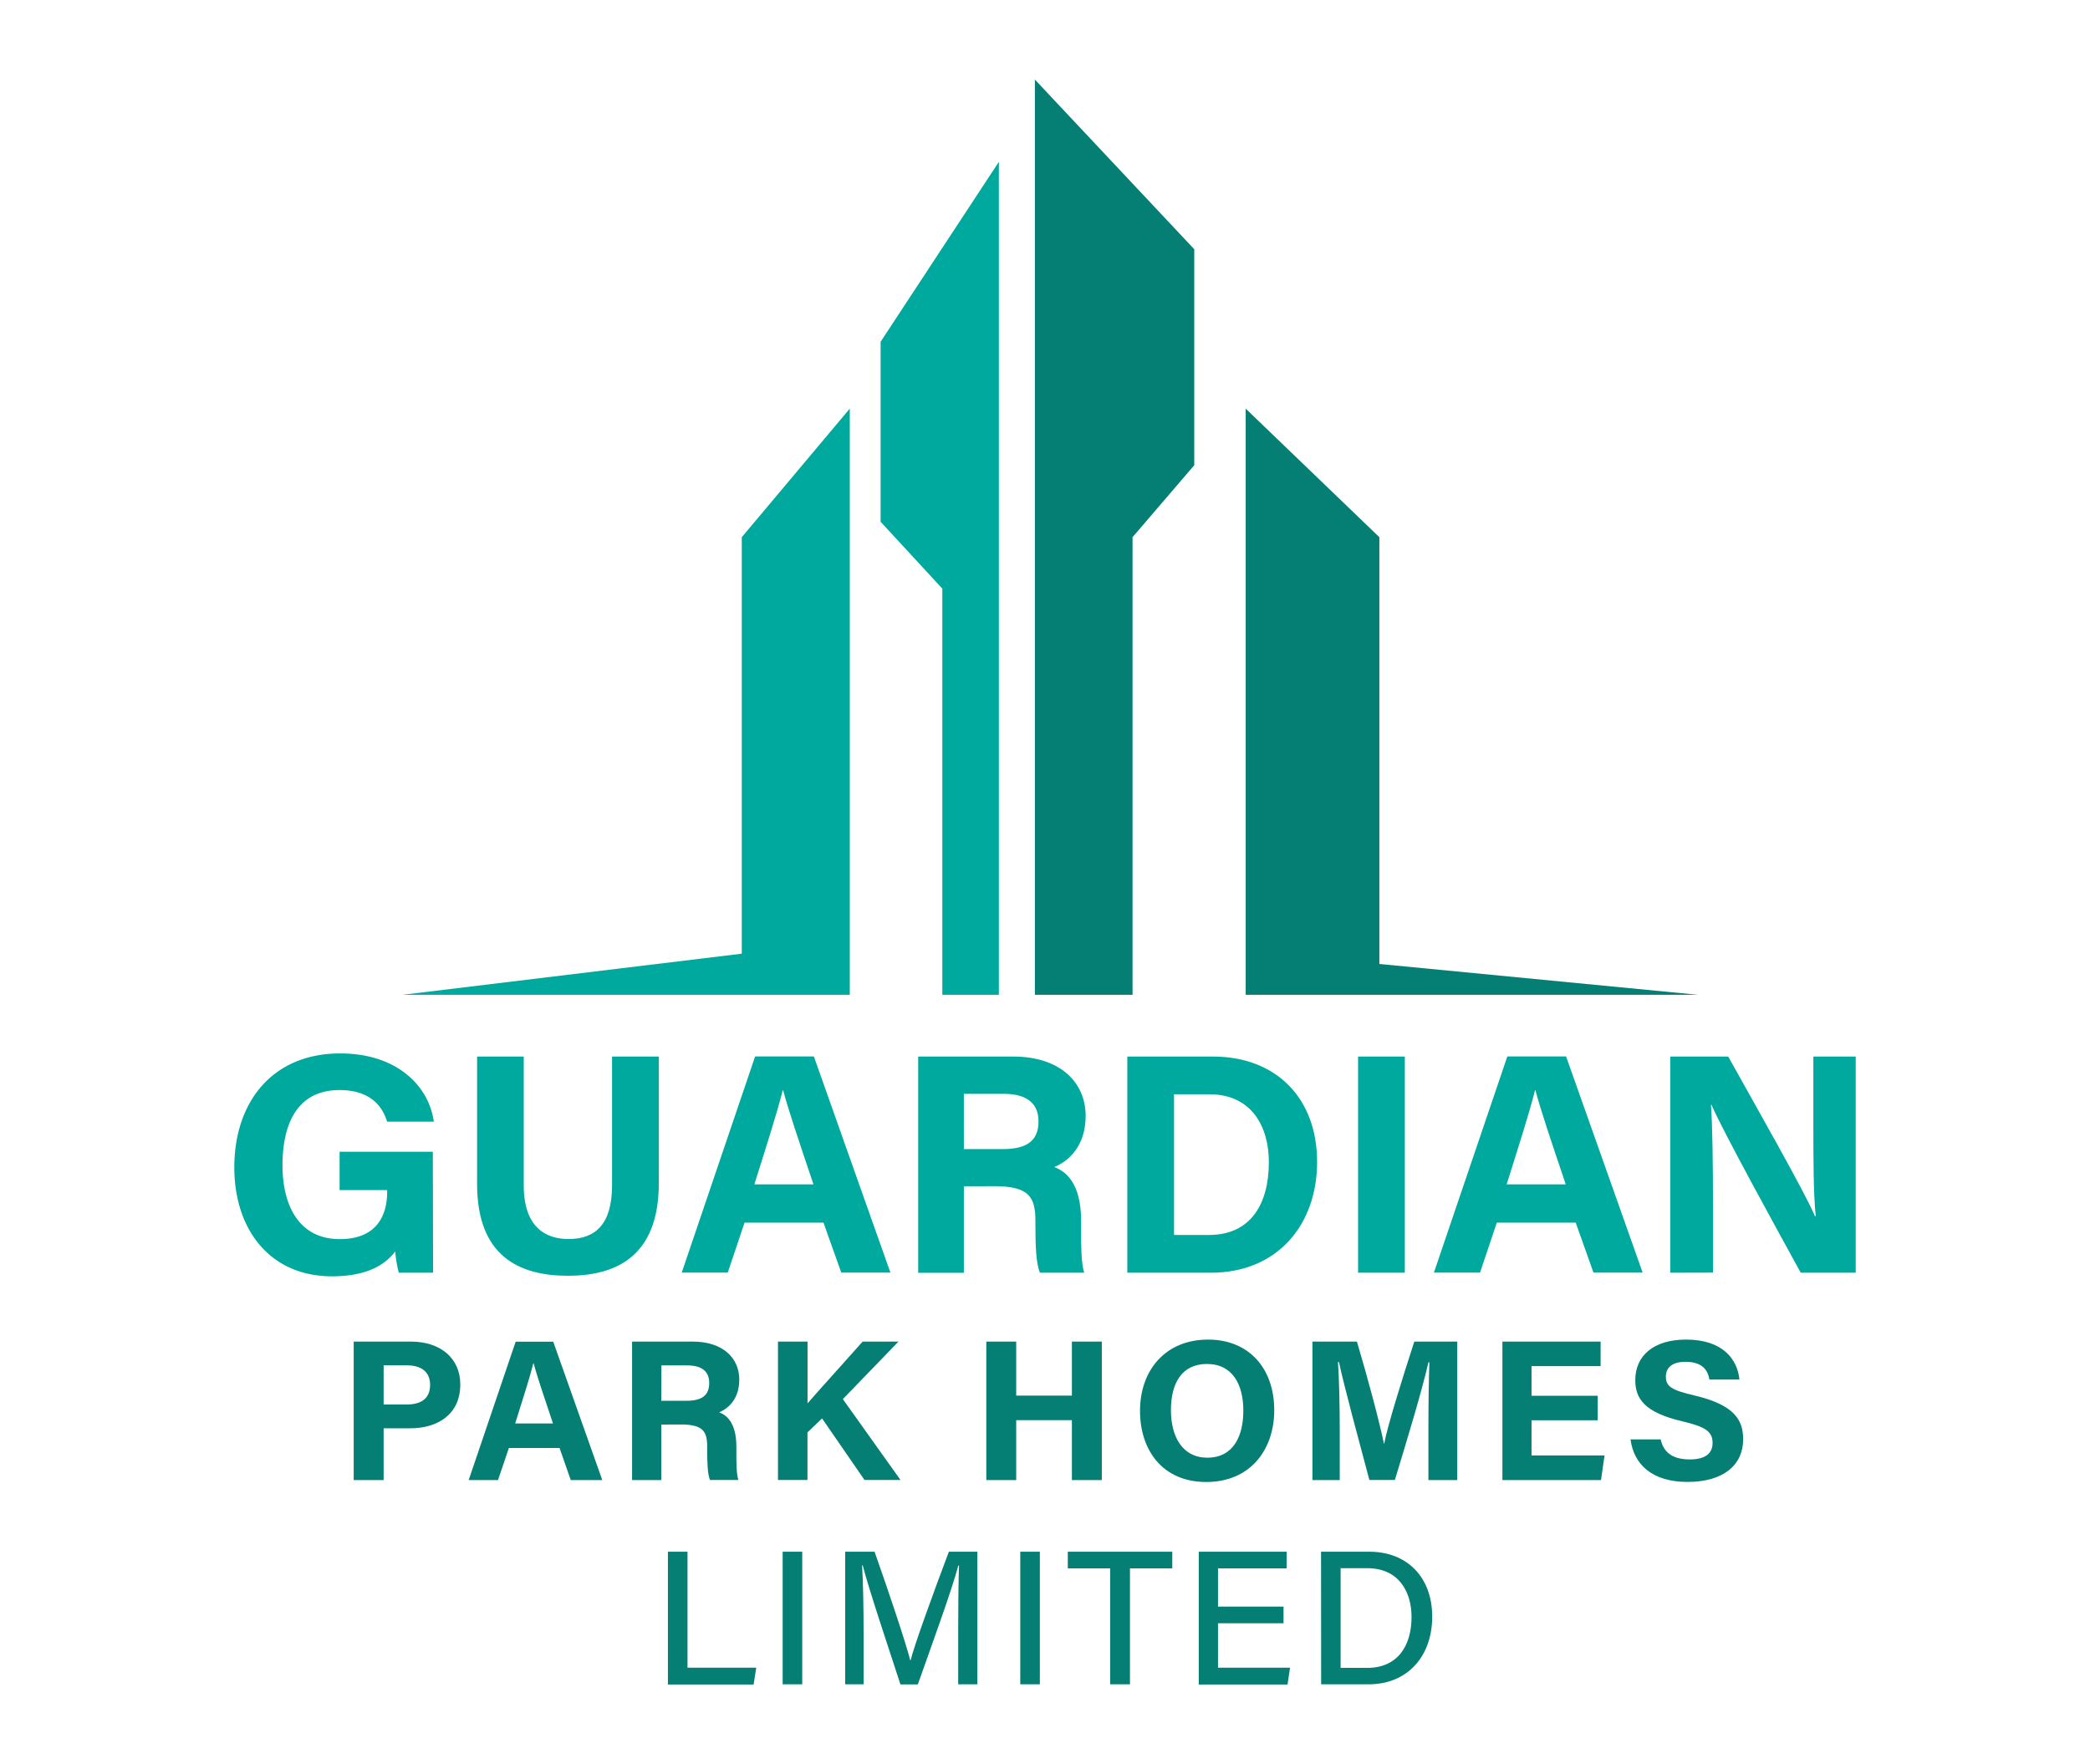 <svg id="Layer_1" data-name="Layer 1" xmlns="http://www.w3.org/2000/svg" viewBox="0 0 747.02 630.46"><defs><style>.cls-1{fill:#00a99d;}.cls-2{fill:#057f73;}</style></defs><title>Guardian-park-Homes-Limited</title><path class="cls-1" d="M154.79,454.89H142.54a43.45,43.45,0,0,1-1.27-7.62c-4.29,5.78-11.83,8.91-22.57,8.91-22.42,0-34.95-16.95-34.95-38.95,0-23.23,13.51-40.72,37.86-40.72,19.88,0,31.58,11.22,33.46,24.39H138.36c-1.59-5.17-5.67-11.29-17-11.29-15.86,0-20.39,13.27-20.39,26.89,0,13.29,5.18,26.38,20.49,26.38,14.29,0,16.92-9.91,16.92-16.82v-.7h-17v-13.7h33.33Z"/><path class="cls-1" d="M187.2,377.63v46c0,14.83,7.62,19.22,16,19.22,9.56,0,15.56-5.19,15.56-19.22v-46h16.72v45.21c0,26.41-15.46,33.14-32.5,33.14-17.44,0-32.46-7-32.46-32.83V377.63Z"/><path class="cls-1" d="M266.12,437l-6,17.85H243.67l26.23-77.26h21l27.36,77.26H300.69L294.34,437Zm24.63-13.69c-5.49-16.3-9-26.72-10.85-33.67h-.11c-1.91,7.62-5.77,19.74-10.16,33.67Z"/><path class="cls-1" d="M344.51,424v30.92H328.18V377.63h33.95c16.85,0,25.91,9.28,25.91,21.21,0,10.37-5.64,16-11.22,18.28,3.82,1.41,9.6,5.4,9.6,19.23v3.81c0,5.2,0,11.11,1.1,14.73H371.69c-1.36-3.36-1.61-9.14-1.61-17.35v-1.13c0-8.45-2.14-12.44-14.59-12.44Zm0-13.3h14c9.15,0,12.68-3.48,12.68-9.94,0-6.28-4.11-9.8-12.28-9.8h-14.4Z"/><path class="cls-1" d="M402.93,377.63h30.63c22.51,0,37.21,14.82,37.21,37.66,0,22.53-14.27,39.6-37.91,39.6H402.93Zm16.7,63.76h12.53c14.81,0,21.36-11,21.36-26.06,0-12.62-6.13-24.21-21.26-24.21H419.63Z"/><path class="cls-1" d="M502.12,377.63v77.26H485.41V377.63Z"/><path class="cls-1" d="M535,437l-6,17.85H512.52l26.24-77.26h21l27.37,77.26H569.55L563.2,437Zm24.63-13.69c-5.49-16.3-9-26.72-10.85-33.67h-.11c-1.9,7.62-5.76,19.74-10.16,33.67Z"/><path class="cls-1" d="M597,454.89V377.63h20.71c9.65,17.35,27.49,48.63,31,57.05H649c-.87-8.06-.86-21.48-.86-34.15v-22.9h15.14v77.26H643.63c-8.3-15.1-28.06-51-31.89-60h-.21c.56,6.76.74,22.63.74,36.46v23.5Z"/><path class="cls-2" d="M126.42,479.51h20.46c10.51,0,17.64,5.91,17.64,15.31,0,10.75-8.13,15.68-17.89,15.68h-9.51V529h-10.7ZM137.12,502h8.16c4.95,0,8.45-1.91,8.45-7s-3.69-7-8.22-7h-8.39Z"/><path class="cls-2" d="M181.89,517.54,178,529H167.52l16.79-49.46h13.43L215.27,529H204L200,517.54Zm15.76-8.76c-3.51-10.44-5.74-17.11-6.94-21.55h-.07c-1.22,4.87-3.69,12.63-6.5,21.55Z"/><path class="cls-2" d="M236.37,509.17V529H225.92V479.51h21.73c10.79,0,16.59,5.94,16.59,13.58,0,6.63-3.61,10.23-7.19,11.7,2.45.9,6.15,3.45,6.15,12.31v2.44c0,3.33,0,7.11.71,9.43H253.77c-.87-2.15-1-5.86-1-11.11v-.72c0-5.41-1.37-8-9.34-8Zm0-8.51h9c5.86,0,8.12-2.23,8.12-6.36s-2.63-6.28-7.86-6.28h-9.22Z"/><path class="cls-2" d="M278.07,479.51h10.57v22.07c3.26-3.81,13.44-15,19.69-22.07h12.8l-19.87,20.56,20.6,28.9H309l-15.18-22-5.21,5v17H278.07Z"/><path class="cls-2" d="M352.53,479.51h10.69V498.8h19.9V479.51h10.7V529h-10.7v-21.4h-19.9V529H352.53Z"/><path class="cls-2" d="M455.45,504.07c0,13.76-8.27,25.62-24.33,25.62-15.52,0-23.65-11.28-23.65-25.45,0-14.4,9-25.45,24.34-25.45C446.28,478.79,455.45,488.93,455.45,504.07ZM418.52,504c0,9.66,4.23,17,13,17,9.51,0,12.88-8,12.88-16.78,0-9.35-3.83-16.71-13-16.71C422.42,487.49,418.52,494.39,418.52,504Z"/><path class="cls-2" d="M510.55,510.42c0-8.44.14-17.9.35-23.5h-.34c-2.32,10.1-7.27,26.57-12,42.05h-9.11c-3.6-13.53-8.72-32.3-10.89-42.18h-.33c.42,5.8.63,16,.63,24.46V529H469.1V479.51H485c3.85,12.92,8.17,29.13,9.66,36.51h.08c1.21-6.51,6.65-23.84,10.77-36.51h15.34V529H510.55Z"/><path class="cls-2" d="M571.06,507.64H547.41V520.2H573.5L572.24,529H537V479.51H572.1v8.76H547.41v10.6h23.65Z"/><path class="cls-2" d="M593.56,514.47c1.12,5,4.69,7.15,10.41,7.15s8.15-2.26,8.15-5.88c0-4-2.38-5.77-10.84-7.74-13.46-3.16-16.79-8.06-16.79-14.73,0-8.63,6.45-14.48,18.16-14.48,13.13,0,18.36,7.06,19.07,14.29H611c-.52-3-2.2-6.35-8.58-6.35-4.34,0-7,1.8-7,5.31s2.1,4.83,10.09,6.69c14.39,3.39,17.54,8.74,17.54,15.71,0,9-6.83,15.23-19.91,15.23-12.55,0-19.16-6.18-20.35-15.2Z"/><path class="cls-2" d="M238.73,554.61h7v41.46H270.3l-.93,6H238.73Z"/><path class="cls-2" d="M286.74,554.61V602h-7V554.61Z"/><path class="cls-2" d="M342.48,582.28c0-8.67.1-17.65.3-22.71h-.27c-2.06,8.06-9.18,27.56-14.45,42.46h-6.23c-4-12.3-11.35-34.2-13.48-42.56h-.22c.37,5.5.54,15.88.54,24V602h-6.58V554.61h10.5c5.06,14.27,11.18,32.61,12.77,38.84h.11c1.12-4.88,8.42-24.92,13.68-38.84h10.18V602h-6.85Z"/><path class="cls-2" d="M371.67,554.61V602h-7V554.61Z"/><path class="cls-2" d="M396.81,560.56H381.66v-5.95H419v5.95H403.88V602h-7.07Z"/><path class="cls-2" d="M458.77,580.19H435.35v15.88h25.74l-.89,6H428.47V554.61h31.4v5.95H435.35v13.67h23.42Z"/><path class="cls-2" d="M472.17,554.61h17.3c13.42,0,22.44,9.08,22.44,23.21S503.12,602,489.21,602h-17Zm7,41.52h9.52c10.77,0,15.83-7.76,15.83-18.2,0-9.06-4.63-17.43-15.8-17.43h-9.55Z"/><polygon class="cls-1" points="143.84 355.56 303.73 355.56 303.73 146.05 265.13 192 265.13 340.86 143.84 355.56"/><polygon class="cls-1" points="336.81 355.56 336.81 210.38 314.75 186.49 314.75 122.16 357.02 57.84 357.02 355.56 336.81 355.56"/><polygon class="cls-2" points="369.89 355.56 369.89 28.43 426.86 89.08 426.86 166.27 404.8 192 404.8 355.56 369.89 355.56"/><polygon class="cls-2" points="445.24 146.05 445.24 355.56 606.96 355.56 493.02 344.54 493.02 192 445.24 146.05"/></svg>